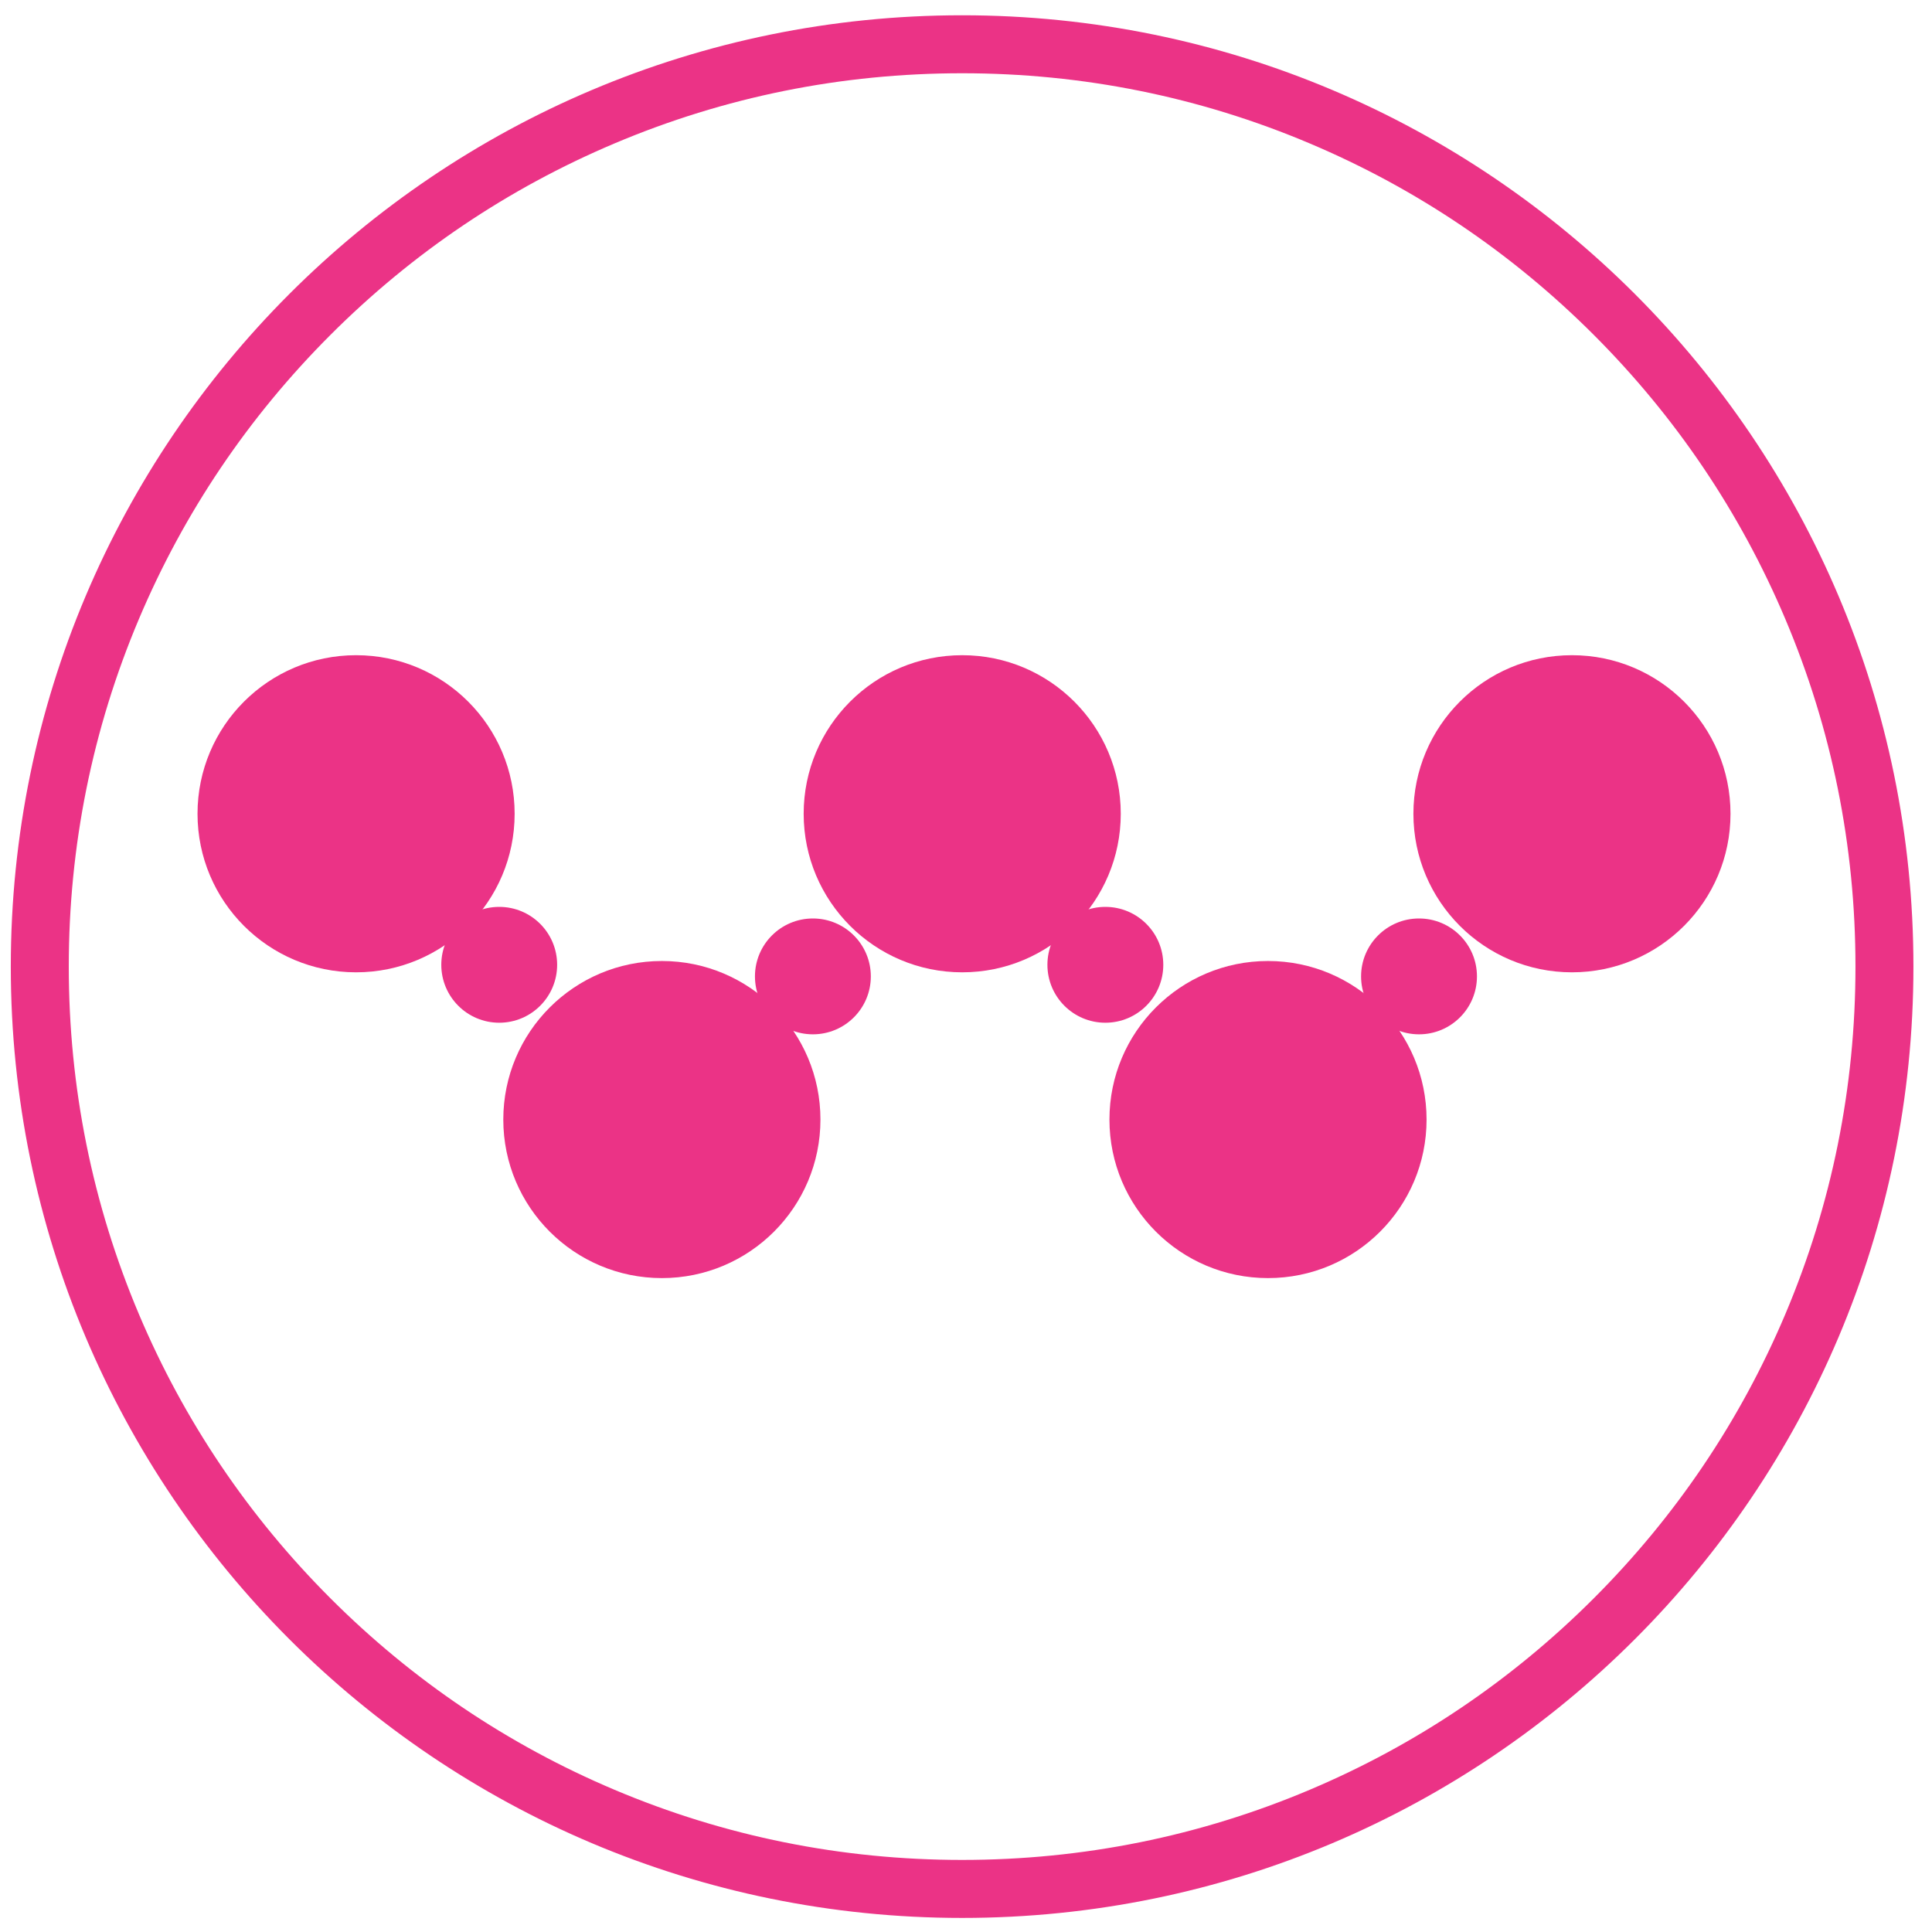 <?xml version="1.0" encoding="UTF-8"?>
<svg width="85px" height="85px" viewBox="0 0 85 85" version="1.1" xmlns="http://www.w3.org/2000/svg" xmlns:xlink="http://www.w3.org/1999/xlink">
    <!-- Generator: Sketch 48.2 (47327) - http://www.bohemiancoding.com/sketch -->
    <title>Group 6</title>
    <desc>Created with Sketch.</desc>
    <defs></defs>
    <g id="Desktop-HD" stroke="none" stroke-width="1" fill="none" fill-rule="evenodd" transform="translate(-532, -615)">
        <g id="Group-6" transform="translate(532, 615)" fill="#EB3386">
            <path d="M22.642,35.802 C22.642,39.655 19.519,42.778 15.666,42.778 C11.814,42.778 8.69,39.655 8.69,35.802 C8.69,31.949 11.814,28.826 15.666,28.826 C19.519,28.826 22.642,31.949 22.642,35.802" id="Fill-48"></path>
            <path d="M24.512,42.447 C24.512,43.854 23.371,44.996 21.964,44.996 C20.557,44.996 19.415,43.854 19.415,42.447 C19.415,41.04 20.557,39.899 21.964,39.899 C23.371,39.899 24.512,41.04 24.512,42.447" id="Fill-49"></path>
            <path d="M29.12,42.28 C32.973,42.28 36.096,45.403 36.096,49.256 C36.096,53.108 32.973,56.231 29.12,56.231 C25.267,56.231 22.143,53.108 22.143,49.256 C22.143,45.403 25.267,42.28 29.12,42.28" id="Fill-50"></path>
            <path d="M35.764,40.409 C37.171,40.409 38.313,41.55 38.313,42.958 C38.313,44.365 37.171,45.506 35.764,45.506 C34.357,45.506 33.215,44.365 33.215,42.958 C33.215,41.55 34.357,40.409 35.764,40.409" id="Fill-51"></path>
            <path d="M49.309,35.802 C49.309,39.655 46.186,42.778 42.333,42.778 C38.481,42.778 35.358,39.655 35.358,35.802 C35.358,31.949 38.481,28.826 42.333,28.826 C46.186,28.826 49.309,31.949 49.309,35.802" id="Fill-52"></path>
            <path d="M76.135,35.802 C76.135,39.655 73.012,42.778 69.159,42.778 C65.307,42.778 62.184,39.655 62.184,35.802 C62.184,31.949 65.307,28.826 69.159,28.826 C73.012,28.826 76.135,31.949 76.135,35.802" id="Fill-53"></path>
            <path d="M51.18,42.447 C51.18,43.854 50.038,44.996 48.631,44.996 C47.224,44.996 46.082,43.854 46.082,42.447 C46.082,41.04 47.224,39.899 48.631,39.899 C50.038,39.899 51.18,41.04 51.18,42.447" id="Fill-54"></path>
            <path d="M55.787,42.28 C59.64,42.28 62.763,45.403 62.763,49.256 C62.763,53.108 59.64,56.231 55.787,56.231 C51.934,56.231 48.811,53.108 48.811,49.256 C48.811,45.403 51.934,42.28 55.787,42.28" id="Fill-55"></path>
            <path d="M62.431,40.409 C63.838,40.409 64.98,41.55 64.98,42.958 C64.98,44.365 63.838,45.506 62.431,45.506 C61.024,45.506 59.882,44.365 59.882,42.958 C59.882,41.55 61.024,40.409 62.431,40.409" id="Fill-56"></path>
            <path d="M42.329,0.672 C19.214,0.672 0.475,19.411 0.475,42.526 C0.475,65.642 19.214,84.381 42.329,84.381 C65.444,84.381 84.183,65.642 84.183,42.526 C84.183,19.411 65.444,0.672 42.329,0.672 M42.329,3.223 C47.636,3.223 52.782,4.262 57.627,6.312 C62.308,8.291 66.511,11.125 70.121,14.735 C73.73,18.345 76.564,22.548 78.544,27.229 C80.594,32.073 81.633,37.22 81.633,42.526 C81.633,47.833 80.594,52.98 78.544,57.824 C76.564,62.505 73.73,66.708 70.121,70.318 C66.511,73.928 62.308,76.762 57.627,78.741 C52.782,80.79 47.636,81.829 42.329,81.829 C37.022,81.829 31.876,80.79 27.031,78.741 C22.35,76.762 18.147,73.928 14.538,70.318 C10.928,66.708 8.094,62.505 6.114,57.824 C4.065,52.98 3.026,47.833 3.026,42.526 C3.026,37.22 4.065,32.073 6.114,27.229 C8.094,22.548 10.928,18.345 14.538,14.735 C18.147,11.125 22.35,8.291 27.031,6.312 C31.876,4.262 37.022,3.223 42.329,3.223" id="Fill-57"></path>
        </g>
    </g>
</svg>